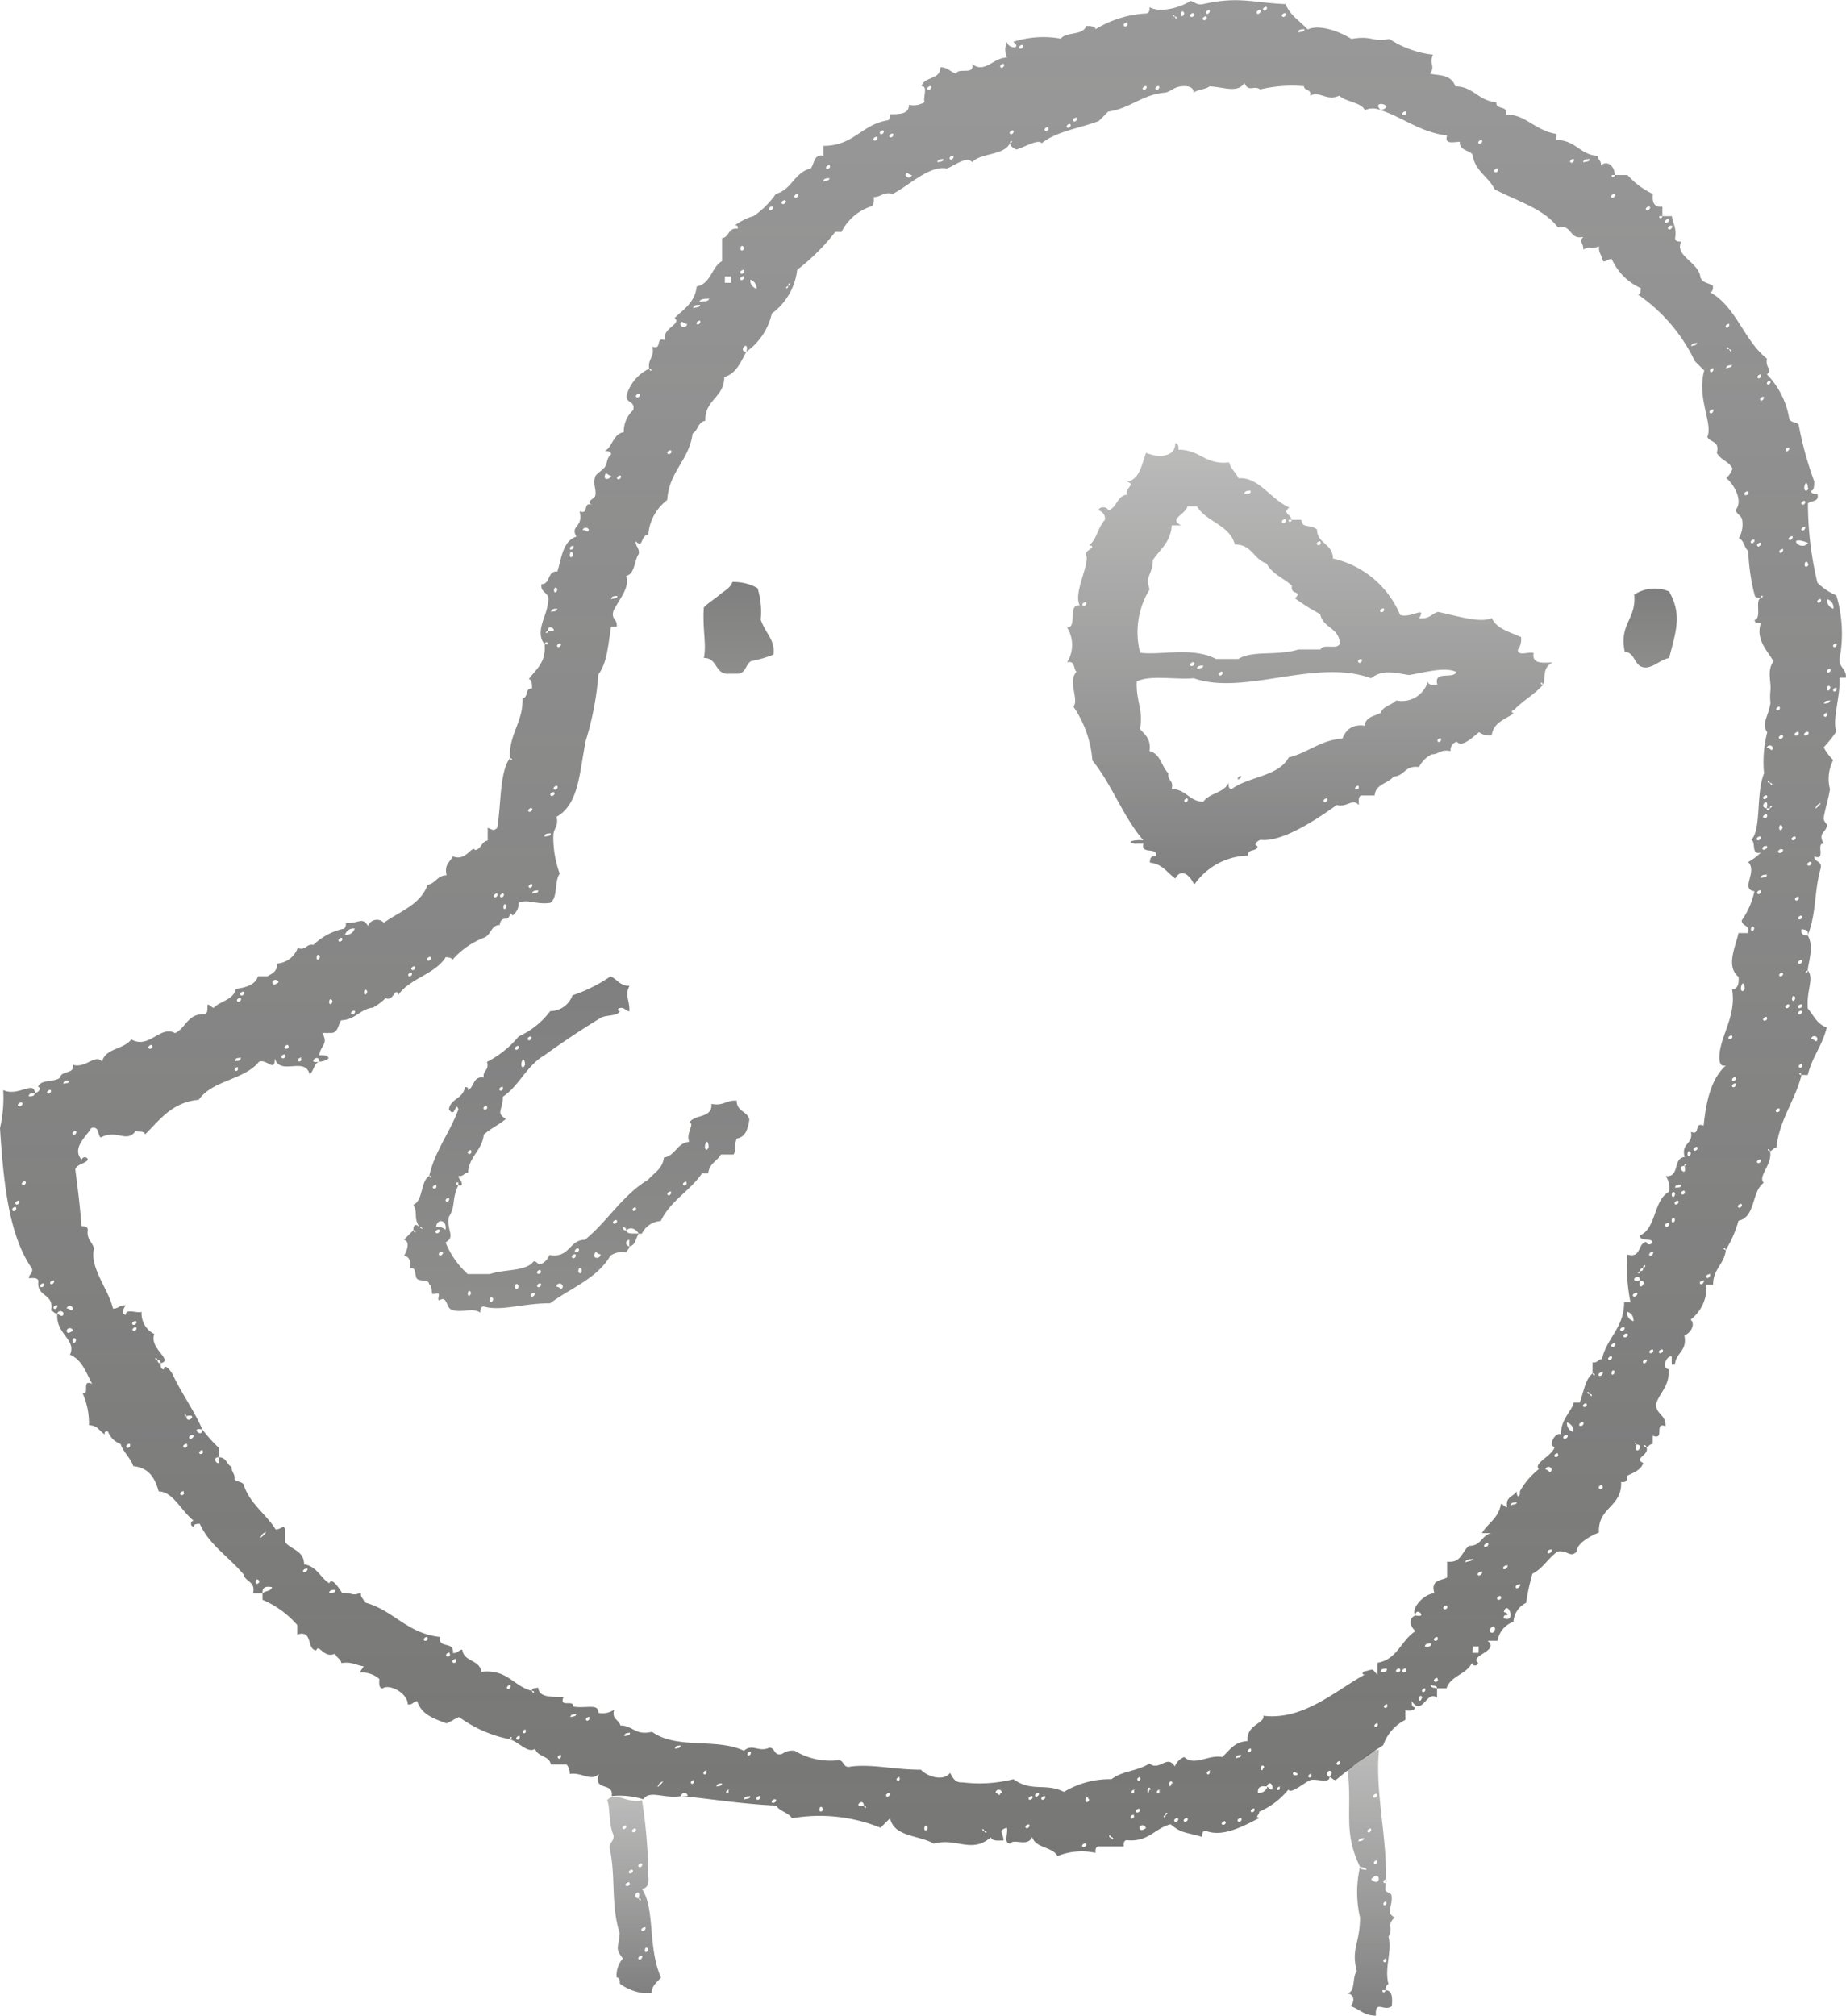 <svg xmlns="http://www.w3.org/2000/svg" xmlns:xlink="http://www.w3.org/1999/xlink" viewBox="0 0 126.57 138.19"><defs><style>.\33 ac7d890-fd7c-407d-b3e3-d7c44511da33,.\33 adcdf27-2ef1-476f-aa05-6906f8ed1a79,.\33 e792c2f-fb6a-4567-bd06-ec6d36ba61e4,.\34 ebbeb2a-3c6e-4265-b941-9e6ddda8940b,.\35 6acf20d-49a1-4014-b907-a1face8e4c40,.\36 f7b530d-6dd0-434a-9a86-a4d912ece5a8,.\39 c6baa52-f2e1-4deb-954f-55a0c3c9bfab,.ab39d575-7226-4838-b99a-05db8b25c992,.b41e8603-574a-45e7-99df-6607417712d8,.f1fed8ee-6258-4a22-8e65-87ab8c55c669,.fbb33e45-f026-451d-9e47-cade100aa190{fill-rule:evenodd;}.ab39d575-7226-4838-b99a-05db8b25c992{fill:url(#6937ceae-d04d-4c24-bee2-e8ddc236a310);}.\39 c6baa52-f2e1-4deb-954f-55a0c3c9bfab{fill:url(#ddd4c3c9-68d9-4f2e-81b3-e2d9b963f8af);}.\33 ac7d890-fd7c-407d-b3e3-d7c44511da33{fill:url(#00f90824-3b25-441a-a039-27477e308ebc);}.\36 f7b530d-6dd0-434a-9a86-a4d912ece5a8{fill:url(#1d6f1b22-6d62-4411-af6f-631ad72c4068);}.f1fed8ee-6258-4a22-8e65-87ab8c55c669{fill:url(#aea6005f-4379-4913-80d8-ec4107300292);}.\33 adcdf27-2ef1-476f-aa05-6906f8ed1a79{fill:url(#fc801868-34cb-4eb0-b1a9-0b65afea7f95);}.b41e8603-574a-45e7-99df-6607417712d8{fill:url(#3d618ecb-ec57-4e40-978c-0eb68740cb45);}.\34 ebbeb2a-3c6e-4265-b941-9e6ddda8940b{fill:url(#e3340c21-5e9d-478d-aef2-fd3494387740);}.\35 6acf20d-49a1-4014-b907-a1face8e4c40{fill:url(#fcf0f7b9-f23b-4d0c-b5b7-a3b99e1dca96);}.\33 e792c2f-fb6a-4567-bd06-ec6d36ba61e4{fill:url(#11253291-edcf-429a-b3b6-d2bfef9a9b5d);}.fbb33e45-f026-451d-9e47-cade100aa190{fill:url(#a5a094ff-454f-48de-83aa-2dfce4d030be);}</style><linearGradient id="6937ceae-d04d-4c24-bee2-e8ddc236a310" x1="95.06" y1="137.19" x2="95.06" y2="118.95" gradientUnits="userSpaceOnUse"><stop offset="0" stop-color="#fff" stop-opacity="0.3"/><stop offset="0" stop-color="#fff" stop-opacity="0.5"/><stop offset="1" stop-color="#fff" stop-opacity="0.3"/></linearGradient><linearGradient id="ddd4c3c9-68d9-4f2e-81b3-e2d9b963f8af" x1="44.48" y1="135.67" x2="44.48" y2="122.19" xlink:href="#6937ceae-d04d-4c24-bee2-e8ddc236a310"/><linearGradient id="00f90824-3b25-441a-a039-27477e308ebc" x1="63.85" y1="1.42" x2="63.85" y2="126.18" gradientUnits="userSpaceOnUse"><stop offset="0" stop-color="#fff" stop-opacity="0.9"/><stop offset="0.51" stop-color="#fff" stop-opacity="0.8"/></linearGradient><linearGradient id="1d6f1b22-6d62-4411-af6f-631ad72c4068" x1="63.29" x2="63.29" y2="127.27" gradientUnits="userSpaceOnUse"><stop offset="0" stop-opacity="0.4"/><stop offset="1" stop-color="#1d1d1b" stop-opacity="0.6"/></linearGradient><linearGradient id="aea6005f-4379-4913-80d8-ec4107300292" x1="94.06" y1="138.19" x2="94.06" y2="119.95" gradientUnits="userSpaceOnUse"><stop offset="0" stop-color="#fff" stop-opacity="0.3"/><stop offset="0" stop-opacity="0.5"/><stop offset="1" stop-color="#1d1d1b" stop-opacity="0.3"/></linearGradient><linearGradient id="fc801868-34cb-4eb0-b1a9-0b65afea7f95" x1="43.48" y1="136.67" x2="43.48" y2="123.19" xlink:href="#aea6005f-4379-4913-80d8-ec4107300292"/><linearGradient id="3d618ecb-ec57-4e40-978c-0eb68740cb45" x1="89.77" y1="60.61" x2="89.77" y2="30.43" xlink:href="#aea6005f-4379-4913-80d8-ec4107300292"/><linearGradient id="e3340c21-5e9d-478d-aef2-fd3494387740" x1="84.99" y1="53.22" x2="84.99" y2="53.46" xlink:href="#aea6005f-4379-4913-80d8-ec4107300292"/><linearGradient id="fcf0f7b9-f23b-4d0c-b5b7-a3b99e1dca96" x1="39.56" y1="66.94" x2="39.56" y2="89.95" gradientUnits="userSpaceOnUse"><stop offset="0" stop-color="#fff" stop-opacity="0.3"/><stop offset="0" stop-color="#efefef" stop-opacity="0.5"/><stop offset="0" stop-opacity="0.5"/><stop offset="1" stop-color="#1d1d1b" stop-opacity="0.5"/></linearGradient><linearGradient id="11253291-edcf-429a-b3b6-d2bfef9a9b5d" x1="50.63" y1="39.87" x2="50.63" y2="46.18" gradientUnits="userSpaceOnUse"><stop offset="0" stop-color="#fff" stop-opacity="0.3"/><stop offset="0" stop-opacity="0.5"/><stop offset="1" stop-color="#1d1d1b" stop-opacity="0.5"/></linearGradient><linearGradient id="a5a094ff-454f-48de-83aa-2dfce4d030be" x1="113.14" y1="40.34" x2="113.14" y2="45.77" xlink:href="#11253291-edcf-429a-b3b6-d2bfef9a9b5d"/></defs><title>Asset 8</title><g id="f846da1e-3797-4b24-8233-2c25d0ec80c5" data-name="Layer 2"><g id="096d0b35-7856-488d-b377-eac9b41752e9" data-name="Layer 1"><path class="ab39d575-7226-4838-b99a-05db8b25c992" d="M96,135.45h-.22c0,.25.22.12.22,0,.48,0,.47.55.43,1.09-.55.41-1.16-.49-1.09.65-.85,0-1.13-.47-1.74-.65.28-.29.29-.81-.22-.87.59-.13.31-1.14.65-1.52-.41-1.59.21-1.85.22-3.69a7.64,7.64,0,0,1,0-3.47c0,.21.27.17.43.22,0-.21-.27-.17-.43-.22-1.21-2.47-.49-3.92-.87-6.73.88-.28,1.2-1.12,2.17-1.3-.31,3.07.69,6.42.43,9.55,0,.29.38.2.43.44.1.85-.46,1.13.22,1.52-.59.48-.06.72-.43,1.3.27,1-.3,2.13,0,3.26C96.09,135.06,96,135.2,96,135.45ZM95.39,122c-.06-.06-.33.1-.22.22S95.5,122.1,95.39,122ZM95,124.38c-.06-.06-.33.11-.22.22S95.06,124.49,95,124.38Zm-.43.65c-.17,0-.43,0-.43.22C94.25,125.2,94.51,125.24,94.52,125Zm.87,1.52c-.06-.06-.33.11-.22.22S95.5,126.66,95.39,126.55Zm-.43,1.3c.73.66.66-.8,0,0Zm1.08,0c-.06-.06-.33.1-.22.22S96.15,128,96,127.85Zm0,1.52c-.06-.06-.33.1-.22.22S96.15,129.48,96,129.37Zm0,3.91c-.06-.06-.33.1-.22.22S96.15,133.39,96,133.28Z"/><path class="9c6baa52-f2e1-4deb-954f-55a0c3c9bfab" d="M42.63,122.42c.59-.65,1.43.29,2.39,0a34.64,34.64,0,0,1,.43,5.21c.06.5-.05.82-.43.87.92,1.43.38,4,1.3,6.08-.26.32-.63.53-.65,1.09A3.44,3.44,0,0,1,43.5,135c0-.25,0-.39-.22-.43a1.77,1.77,0,0,1,.43-1.3c-.57-.72-.29-.68-.22-1.74-.6-1.84-.28-3.79-.65-5.64-.18-.62.3-.56.22-1.09C42.71,124,42.85,122.87,42.63,122.42Zm1.3,1.74c-.06-.06-.33.1-.22.21S44,124.27,43.93,124.16Zm.65.21c-.06-.06-.33.11-.22.22S44.7,124.49,44.58,124.38Zm.43,2.39c-.06-.06-.33.1-.22.22S45.13,126.88,45,126.77Zm-.65.43c-.06-.06-.33.1-.22.22S44.48,127.31,44.37,127.2Zm-.22.87c-.06-.06-.33.11-.22.22S44.26,128.18,44.15,128.07Zm.65,1.09c.13.31.26,0,0,0C45,128.25,44.15,129.11,44.8,129.15Zm.43,2c-.06-.06-.33.1-.22.22S45.35,131.22,45.24,131.11Zm.22,1.52c0-.12-.18-.25-.22,0S45.41,132.87,45.45,132.63Zm-.43.43c-.06-.06-.33.1-.22.22S45.13,133.17,45,133.06Z"/><path class="3ac7d890-fd7c-407d-b3e3-d7c44511da33" d="M124.43,71.25a57.66,57.66,0,0,0-4.56,11.07c-1.29,1.17-1.89,3-2.6,4.78-.21.45-.46.88-.65,1.3a14.48,14.48,0,0,1-.87,1.74,4,4,0,0,0-.65,2A3.1,3.1,0,0,0,114,93.18c.18,1.48-.61,2-.87,3-.17.82.26,1,.22,1.74-1,1-1.27,2.78-2.6,3.47.08,1.67-1.47,1.71-1.52,3.26-.54,0-.68.33-.87.65-2,.08-2.48,1.57-3.69,2.39a15.15,15.15,0,0,0-.44,2c-.66.42-1,1.19-1.52,1.74a2.84,2.84,0,0,0-1.3,1.74,12.42,12.42,0,0,0-3,2.39,1.85,1.85,0,0,1-1.3.22,16.13,16.13,0,0,1-5,5.21,12.12,12.12,0,0,0-3.47.87c-1,.88-2,1.76-3,2.61-.31,0-.61,0-.65.21-.66.14-1.87-.28-2.17.22a4.46,4.46,0,0,0-2-.65,5.07,5.07,0,0,0-2.17,1.08c-2,.27-3.7.69-5.21.87a12.65,12.65,0,0,1-1.74-1.09c-1.31.42-3.23-.49-4.34.43-1.94-.3-4.28-.2-5.21-1.52-2.05.28-3.88-.67-6.51-.43-.84.12-.89-.55-1.52-.65-3.38-.17-6.93-1.06-10.2-.65-1,0-1.23-.79-1.74-1.3-1.68.31-1.68-1.06-3.26-.87-1.41-1.77-4.57-1.8-6.29-3.26-.71-.12-1,.15-1.52.22a55.6,55.6,0,0,0-5.21-3.69c-.15-.43-1.21.05-1.3-.43-.39-.19-.55-.61-1.3-.43A11.61,11.61,0,0,0,19.58,109c-1.41-2-3.4-3.41-4.78-5.43A17.59,17.59,0,0,1,12.2,101c-.84-.82-2-1.35-2.39-2.61a9.53,9.53,0,0,1-2-1.52c-.25-1.17.07-.91.21-2-.8-2.1-2.29-3.5-2.82-5.86-1.49-1.62-2-4.18-3-6.29A59.75,59.75,0,0,1,2,76.25c.86-.22,2-.21,2.39-.87a2.63,2.63,0,0,0,2-1.09,5.76,5.76,0,0,0,3.26-1.52c1.68.31,1.89-.85,3.47-.65.75-1,2.23-1.24,3-2.17,1.23-.44,1.94-1.39,3.26-1.74a27.53,27.53,0,0,1,5.86-3.69h2c.73-.14,1-.77,1.73-.87.64-.59,1.46-1,1.74-2,.73-.42,1.71-.61,1.74-1.74,2-.22,2.59-1.9,3.69-3V55c.76-3.43,1.54-6.85,3-9.55-.4-2,.29-2.67.22-4.78a27.71,27.71,0,0,1,1.52-2.82c.64-.81.65-2.24,1.52-2.82a4,4,0,0,0,.22-1.74,2.8,2.8,0,0,0,1.09-2.39c.95-.28.85-1.62,1.52-2.17A4.07,4.07,0,0,0,45,27a3,3,0,0,0,1.52-2.17A10.12,10.12,0,0,0,48,22.62c1.12-1.34,2.12-2.8,3.26-4.13V17a8.62,8.62,0,0,0,2-1.3c.74-.28.82-1.2,1.74-1.3.77-1.25,2.27-1.79,3-3,1.35-.17,2.06-1,3-1.52,1.37-.15,1.87-1.17,3.26-1.3a3.71,3.71,0,0,0,1.08-2.17,10.19,10.19,0,0,0,4.13-.87c.84-.24,1.17-1,1.74-1.52h2.39C77.78,2.65,82.31.9,87.74,1.56c1,.33,1.43,1.18,2.17,1.74A4.4,4.4,0,0,1,93,4a8.51,8.51,0,0,1,4.34.87c.75,0,.32,1.13.87,1.3a10.65,10.65,0,0,1,3,1.52A7.09,7.09,0,0,1,104,9.38c.66-.16.79.22,1.3.22,1.57,1.39,4.09,1.84,5.43,3.47.62.17,1.15.44,1.74.65.67,1.29,1.94,2,2.17,3.69.6,1.28,1.86,1.9,2.17,3.47a12.09,12.09,0,0,1,2.17,2,4.35,4.35,0,0,0,1.74,2.39v1.09c1.19,1,1.25,3.09,2.39,4.12a10.46,10.46,0,0,0,.65,2.61,22.45,22.45,0,0,0,.22,7.16c.25,1,1.24,1.22,1.74,2,0,3.23.21,6.72-.87,8.9a4.05,4.05,0,0,0,.22,1.74c-.37,2-.33,4.45-1.09,6.08.33,3.61-.8,6.28-.43,10.42C123.45,70.35,124.49,70.26,124.43,71.25Z"/><path class="6f7b530d-6dd0-434a-9a86-a4d912ece5a8" d="M110.72,12h-.22c0,.25.22.12.22,0h.87a5.39,5.39,0,0,0,1.74,1.3c-.06.57.08.93.65.87v.65h-.22c0,.25.22.12.22,0h.65c.07.51.34.81.22,1.52,0,.17.18.25.43.22-.5.95,1.14,1.4,1.3,2.39.06.45.58.43.87.65,0,.17,0,.43-.21.43,1.81,1,2.33,3.32,3.91,4.56-.13.69.41.67,0,1.08a5.64,5.64,0,0,1,1.52,3c.06.31.47.25.65.43A23.94,23.94,0,0,0,124.39,33c0,.26,0,.62-.21.65,0,.17.18.25.43.22.15.58-.45.42-.65.65a23.36,23.36,0,0,0,.65,5.43,4.12,4.12,0,0,0,1.3.87,9.24,9.24,0,0,1,.22,4.34c-.06.63.49.67.43,1.3h-.43c.07,1.24-.53,2.93-.22,3.69a9,9,0,0,1-.87,1.09,3.75,3.75,0,0,0,.65.87,2.83,2.83,0,0,0-.22,2c-.13.8-.36,1.41-.43,2,0,.21.22.39.22.43,0,.55-.67.52-.22,1.3-.57-.07.2,1.22-.65.87,0,.43.59.28.43.87-.46,1.68-.25,2.88-.87,4.56.08-.37-.17-.41-.43-.43-.08.37.17.41.43.43.46.77,0,1.95,0,2.39-.31.13,0,.26,0,0,.45.56-.1,1.34,0,2.61.4.47.64,1.09,1.3,1.3-.29,1.23-1,2-1.3,3.26h-.43c-.13-.31-.26,0,0,0-.45,1.79-1.5,3-1.73,5-.22,0-.26.18-.43.22-.13-.32-.26,0,0,0,.19.92-.87,1.72-.43,2.17-.85.6-.54,2.35-1.73,2.6a7.92,7.92,0,0,1-.87,2c-.13-.31-.26,0,0,0-.1,1-.88,1.29-.87,2.39H117a2.78,2.78,0,0,1-1.08,2.39c.35.33,0,.92-.43,1.09.21,1.08-.58,1.16-.65,2h-.22V93c-.35-.09-.73.81-.21.87.08,1.16-.6,1.57-.87,2.39,0,.72.71.74.65,1.52-.82-.32,0,1-.87.65V99c-.22,0-.26.17-.43.22-.13-.32-.26,0,0,0,.23.55-.94.76-.22,1.08-.16.49-.65.65-1.09.87,0,.27-.06.51-.43.43.08,1.74-1.61,1.72-1.52,3.47-.75.29-1.56.84-1.52,1.3-.45.47-.62-.11-1.3,0-.66.43-1,1.16-1.74,1.52a14.37,14.37,0,0,0-.43,2,1.53,1.53,0,0,0-.87,1.3,1.64,1.64,0,0,0-1.09,1.3H102c.84.72-1.29,1-.65,1.52a.22.22,0,0,1-.43,0c-.37.79-1.45.87-1.74,1.74h-.65c0-.21-.27-.17-.43-.22,0,.21.26.17.43.22v.65c-.71-.59-1,1.33-1.74.22,0,.17,0,.43.22.43,0,.25-.34.24-.65.21v.65a3.06,3.06,0,0,0-1.52,1.74,30.28,30.28,0,0,0-3.25,2.39c-.22,0-.26-.18-.43-.21.13-.19.26-.39,0-.43a.22.22,0,0,0,0,.43c0,.48-.92.09-1.3.21s-1.34,1-1.52.65a5.3,5.3,0,0,1-2,1.52c0,.24-.32.34,0,.43-1.17.61-2.56,1.34-3.69.87-.17,0-.25.18-.22.43-1.14-.35-1.4-.22-2.17-.87-1.1.28-1.51,1.24-3,1.09-.17,0-.25.18-.21.43H75.33c-.17,0-.25.18-.22.44a4.45,4.45,0,0,0-2.6.22c-.36-.65-1.5-.53-1.74-1.3-.34.71-1.21.07-1.52.44-.47,0-.1-.77-.22-1.08-.63.19-.25.32-.22.87-.33,0-.8.07-.87-.22-1.34,1.16-2.36,0-3.91.44-1-.59-2.73-.45-3-1.74-.22.21-.44.43-.65.65a11.11,11.11,0,0,0-6.08-.65c-.24-.41-.84-.46-1.08-.87-2.37-.1-4.82-.51-6.51-.65h.44a.22.22,0,0,0-.44,0c-1.19.2-2.16-.45-2.6.22a5.4,5.4,0,0,0-2.17-.22c.17-1-1.31-.29-.87-1.52-.58.55-1.14-.13-2,0a1,1,0,0,0-.22-.65H37.77c-.1-.62-.93-.51-1.08-1.08-.47.36-1.13-.47-1.74-.65.32-.13,0-.26,0,0a8.73,8.73,0,0,1-3.47-1.52c-.32.11-.55.32-.87.43-.85-.32-1.72-.6-2-1.52-.28,0-.3.28-.65.22,0-.78-1.29-1.44-1.73-1.09-.25,0-.24-.34-.22-.65a1.79,1.79,0,0,0-1.3-.44c0-.21.18-.26.22-.43-.51-.07-.81-.34-1.52-.22-.05-.31-.36-.37-.43-.65-.77.38-1.12-.73-1.3-.22-.7-.09-.18-1.42-1.3-1.09v-.65A6.5,6.5,0,0,0,18,109.68v-.44c.18-.19.6-.13.65-.43-.44-.07-.68,0-.65.43h-.65c.19-.84-.53-.77-.65-1.3-1-1.21-2.34-2-3-3.47-.17,0-.43,0-.43.21a.22.22,0,0,1,0-.43c-.85-.67-1.42-2-2.39-2-.25-.91-.68-1.64-1.74-1.73-.2-.59-.67-.93-.87-1.52a1.44,1.44,0,0,1-.87-.87c-.13,0-.26,0-.22.22-.57-.45-.46-.57-1.08-.65a5.05,5.05,0,0,0-.43-2.17c.52.09-.12-1,.65-.65-.41-.74-.67-1.64-1.52-2,.47-1.06-1-1.41-.87-2.82.19.13.39.27.43,0a.22.22,0,0,0-.43,0c-.22,0-.26-.17-.43-.21.24-1.19-1-.9-.87-2,0-.25-.34-.24-.65-.22,0-.28.28-.3.22-.65C.6,84.7.24,81.07,0,77.34a9.22,9.22,0,0,0,.22-2.61c1,.49,2.14-.7,2.17.22-.25,0-.39,0-.43.21.25,0,.39,0,.43-.21.23-.05.52-.36.22-.43.18-.55,1.14-.3,1.52-.65.08-.5,1-.21.87-.87.86.27,1.53-.77,2-.22.23-.93,1.49-.82,2-1.52,1.22.7,2-1,3-.43.75-.34.84-1.33,2-1.3.25,0,.23-.34.22-.65.22,0,.26.18.43.22.46-.49,1.35-.53,1.52-1.3.69-.1,1.33-.27,1.52-.87h.65c.32-.19.69-.33.65-.87A1.62,1.62,0,0,0,20.41,65c.61.18.56-.31,1.08-.22a4.32,4.32,0,0,1,2-1.09c.17,0,.25-.18.22-.43.86.1,1.13-.45,1.52.22a.66.66,0,0,1,1.09-.22c1.1-.78,2.52-1.24,3-2.6.57-.09.65-.65,1.3-.65-.17-.75.24-.91.43-1.3.9.38,1.33-.81,1.52-.43.44-.06.43-.59.87-.65v-.87c.31.09.37.26.65,0,.29-1.66.15-3.78.87-4.78.13.31.26,0,0,0-.06-1.72.91-2.42.87-4.12.41,0,.15-.72.65-.65,0-.26,0-.62-.22-.65.48-.68,1.2-1.12,1.08-2.39h.22c0-.25-.22-.12-.22,0-.7-.86.19-2,.22-2.82.23-.81-.54-.62-.43-1.3.63,0,.38-.93,1.09-.87.29-.94.37-2.09,1.3-2.39-.45-.79.5-.58.22-1.74.7.27.17-.7.87-.43-.51-.25.17-.41.21-.65.08-.46-.19-.79,0-1.3,0-.13.56-.49.65-.65.22-.36.1-.57.43-.87,0-.17-.18-.25-.43-.22.55-.32.56-1.18,1.3-1.3a2,2,0,0,1,.65-1.52c.16-.67-.6-.42-.43-1.09a2.9,2.9,0,0,1,1.52-1.74c.13.32.26,0,0,0-.11-.69.39-.77.22-1.52.7.27.17-.7.87-.43-.24-.83,1.18-1.11.65-1.52.62-.61,1.4-1.06,1.52-2.17,1-.2,1-1.32,1.74-1.74V16.33c.51-.07.4-.75,1.08-.65,0-.13,0-.26-.21-.22a4,4,0,0,1,1.3-.65,6,6,0,0,0,1.52-1.52c1.09-.28,1.27-1.48,2.39-1.74.26-.32.19-1,.87-.87V10c2.06,0,2.61-1.44,4.34-1.74.17,0,.25-.18.22-.43.65,0,1.32,0,1.3-.65A1.41,1.41,0,0,0,63.39,7c-.12-.32.26-1.12-.21-1.09.19-.68,1.31-.43,1.3-1.3.54,0,.67.34,1.08.43.15-.43,1.29.14,1.09-.65.89.68,1.46-.46,2.39-.44a1.34,1.34,0,0,1,0-1.08c.07.49,1.07.49.43,0a6.69,6.69,0,0,1,3.26-.22c.38-.49,1.54-.2,1.74-.87.25,0,.62,0,.65.22A7.38,7.38,0,0,1,78.59.92c.17,0,.25-.18.22-.43.76.43,2.19,0,2.82-.43.29.07.41.31.87.22,2.44-.55,3.4-.09,5.64,0,.31.77,1,1.17,1.52,1.74.85-.4,2.32.21,3,.65,1.45-.26,1.4.24,2.6,0a6.91,6.91,0,0,0,3,1.08c-.31.65.18.74-.21,1.3.51.14,1.45,0,1.73.87,1.25,0,1.57,1,2.82,1.09-.06.57.85.17.65.87,1.27-.12,2,1.09,3.47,1.3V9.6c1.31,0,1.59,1,2.82,1.09,0,.28.28.3.22.65C110.22,10.95,110.7,11.4,110.72,12ZM86.84.48c-.06-.06-.33.1-.22.22S86.95.59,86.84.48ZM81.19.92c0-.12-.18-.25-.22,0S81.15,1.16,81.19.92ZM82.93.7c-.06-.06-.33.11-.22.22S83,.81,82.93.7ZM86.4.7c-.06-.06-.33.11-.22.22S86.51.81,86.4.7Zm-5.86.43c.13.32.26,0,0,0C80.41.82,80.28,1.16,80.54,1.13Zm1.3-.22c-.06-.06-.33.1-.21.22S82,1,81.84.92Zm6.3,0c-.06-.06-.33.1-.22.22S88.25,1,88.14.92Zm-5.43.22c-.06-.06-.33.1-.22.22S82.83,1.25,82.71,1.13Zm-5.43.43c-.06-.06-.33.1-.21.22S77.4,1.68,77.28,1.57ZM89.44,2c-.17,0-.43,0-.43.22C89.18,2.17,89.44,2.21,89.44,2ZM70.12,3.09c-.06-.06-.33.1-.22.22S70.23,3.2,70.12,3.09Zm-1.3,1.3c-.06-.06-.33.1-.22.22S68.93,4.5,68.82,4.39Zm.43,5.43c.31-.13,0-.26,0,0-.44.86-2,.65-2.6,1.3-.36-.48-1.28.3-1.74.43-1.17-.23-2.59,1.17-3.69,1.74-.67-.16-.79.22-1.3.22,0,.31,0,.62-.22.65a3.45,3.45,0,0,0-2,1.74h-.43a14.33,14.33,0,0,1-2.61,2.6,4.35,4.35,0,0,1-1.74,3,4.37,4.37,0,0,1-1.74,2.61c.21-.9-.65,0,0,0-.39.69-.68,1.5-1.52,1.74,0,1.42-1.35,1.54-1.3,3-.51.07-.49.67-.87.87-.24,1.86-1.62,2.58-1.74,4.56a3.3,3.3,0,0,0-1.3,2.39c-.56,0-.31,1-.87.43,0,.39.27.46.22.87-.33.47-.24,1.35-.87,1.52.29.79-.5,1.62-.87,2.39-.18.61.31.56.22,1.09H41.9c-.2,1.17-.26,2.48-.87,3.26a20.71,20.71,0,0,1-.87,4.56c-.45,2.3-.48,4.34-2,5.21.16.66-.22.79-.22,1.3a7.21,7.21,0,0,0,.44,2.6c-.38.49-.11,1.63-.65,2-1,.14-1.53-.29-2.17,0a1,1,0,0,1-.43.87c-.19-.41-.13.24-.44.22s-.39.19-.43.43c-.61,0-.59.71-1.08.87A5.51,5.51,0,0,0,31,65.83c0-.21-.27-.17-.43-.22-.75,1.2-2.46,1.45-3.26,2.6-.19-.64-.33.5-.87.22a3.75,3.75,0,0,1-.87.65c-.9.11-1.19.83-2.17.87-.22.29-.2.81-.65.87h-.65c.42.78-.08.8-.22,1.52.31,0,.62,0,.65.22a1,1,0,0,1-.65.22c0-.65-.9.21,0,0-.37.14-.36.66-.65.87-.33-1.24-2,.13-2.39-1.08,0,1-.53,0-1.08.22-1,1.25-3.22,1.27-4.13,2.61-1.85.17-2.67,1.38-3.69,2.38,0-.25-.4-.18-.65-.22-.63.83-1.29-.17-2.39.43-.23-.2-.07-.8-.65-.65-.27.53-1.38,1.36-.65,2.17a.22.22,0,0,1,.43,0c-.21.29-.73.28-.87.65.19,1.5.3,2.27.43,3.91.25,0,.38,0,.43.22-.1.68.31.85.43,1.3-.34,1.29,1,2.81,1.3,4.13.39,0,.46-.27.87-.22-.15.18-.34.59,0,.65,0-.47.77-.09,1.09-.21a1.57,1.57,0,0,0,.87,1.52c-.38,1,1.37,1.8.43,2,0-.18-.08-.21-.21-.22-.13-.32-.26,0,0,0,0,.18.08.21.21.22,0,.25,0,.38.22.43.06-.52.59.24.65.43.61,1.27,1.41,2.35,2,3.69-.9-.21,0,.65,0,0A10.32,10.32,0,0,0,15,99.26v.65c-.65,0,.21.9,0,0,.54,0,.53.49.87.65,0,.39.26.46.21.87.18.19.6.13.65.43.45,1.29,1.53,1.95,2.17,3,.37,0,.56-.37.65,0v.87c.42.52,1.3.58,1.3,1.52.88.13,1.11.92,1.73,1.3.15-.48.72.41.87.65.81,0,.62.24,1.3,0-.06.35.21.38.22.65,2,.52,2.92,2.14,5.21,2.38-.18.83,1,.26.87,1.09.35.06.37-.21.65-.22.09.85,1.21.67,1.3,1.52,1.81-.21,2.2,1,3.47,1.3.13.31.26,0,0,0,0-.21.27-.17.43-.22.07.73,1,.61,1.74.65-.34.77.74.13.65.65.94.15,1.75-.24,1.74.43a1.39,1.39,0,0,0,1.08-.22c-.19.69.34.67.43,1.09.88,0,1,.71,2.17.43,1.68,1.23,4.4.4,6.3,1.3.58-.52,1,.13,1.74-.21.43,0,.28.59.87.43a1.23,1.23,0,0,1,.87-.22,4.75,4.75,0,0,0,3,.65c.43,0,.28.59.87.43,1.5-.18,3,.23,4.78.22.47.5,1.57.81,2,.22.19.32.32.69.87.65a9.44,9.44,0,0,0,3.47-.22c1.28.91,2.19.23,3.47.87a6.13,6.13,0,0,1,3.26-.87c.76-.59,1.79-.54,2.6-1.08.69.57,1.21-.66,1.74.21a1.09,1.09,0,0,1,.65-.65c.68.66,1.68-.19,2.6,0,.5-.44.82-1.06,1.74-1.09-.11-1.14,1.2-1.21,1.08-1.74,2.74.33,4.93-1.71,6.95-2.82-.25,0-.12-.22,0-.22.7-.18.45-.18.87.22V114c1.37-.22,1.63-1.56,2.61-2.17-.41-.38-.49-.88,0-1.08.9.21,0-.65,0,0-.35-.43.54-1.47,1.3-1.52-.28-.93.45-.85.87-1.08v-1.09c1,.13,1-.72,1.52-1.08.84,0,.85-.75,1.52-.87h-.65c.39-.69,1.14-1,1.3-2,.17,0,.22.22.43.22-.15-.73.45-.71.65-1.09,0,.54.27.37.22,0a5.13,5.13,0,0,1,1.3-1.52c-.4-.41.95-.92,1.08-1.52-.46-.07,0-1,.43-.87,0-1.07.86-1.73.87-2.17h.43c.34-1,.37-1.55.87-2,.13.31.27,0,0,0V93.4c.35.06.37-.21.65-.22.33-1.48,1.51-2.11,1.52-3.91h.43a12.6,12.6,0,0,1-.22-3.26c1,.27.69-.76,1.3-.87a.22.22,0,0,0,.43,0c-.13-.3-.84,0-.87-.43,1.16-.51.92-2.41,2-3a1.4,1.4,0,0,0-.22-1.08c1,.1.47-1.27,1.3-1.3-.27-1,.6-.85.43-1.73.7.27.16-.7.87-.43.17-1.71.53-3.23,1.52-4.12-.37.08-.41-.17-.44-.43-.07-1.46,1.2-2.89.87-4.78.38-.05.49-.37.44-.87-.9-.72-.18-2.12,0-3h.65c.16-.59-.43-.44-.43-.87a5.34,5.34,0,0,0,.87-2c-1-.12.24-1.35-.43-2a3.74,3.74,0,0,0,.87-.65c-.7.19-.31-.71-.65-.87.7-.73.3-3.14.87-4.56a8.23,8.23,0,0,1,.22-2.82c-.42-.6.06-1,.22-2a4.25,4.25,0,0,1,0-.87c.06-.64-.26-1.33.21-2-.5-.81-1.22-1.52-.87-2.6-.25,0-.39,0-.43-.22.52-.14,0-1.34.43-1.52.31-.13,0-.26,0,0-.25,0-.39,0-.43-.22a13.64,13.64,0,0,1-.43-3c-.29-.21-.28-.73-.65-.87a1.87,1.87,0,0,0,.22-1.3c-.08-.29-.38-.34-.43-.65.55-.64-.19-1.83-.65-2.17a1.56,1.56,0,0,0,.43-.65c-.23-.5-.84-.6-1.08-1.09.23-.81-.46-.7-.65-1.08.41-.91-.74-2.66-.21-4.56-.22-.21-.44-.43-.65-.65a11.59,11.59,0,0,0-3.9-4.56c.21,0,.17-.27.21-.43a3.93,3.93,0,0,1-2-2c-.37,0-.56.37-.65,0s-.27-.46-.22-.87c-.68.25-.57-.06-1.08.22,0-.59-.36-.44,0-.87-1,.22-.72-.87-1.74-.65-1-1.31-2.83-1.81-4.34-2.61-.42-.88-1.36-1.25-1.52-2.39-.25-.32-.9-.26-.87-.87-.39,0-1.09.22-.87-.43-1.86-.23-3-1.23-4.56-1.74,1.15-.3-.71-.78,0,0a1.34,1.34,0,0,0-1.08,0C93.32,7,92.29,7,91.83,6.56c-.89.4-1.32-.35-2,0,.12-.48-.41-.31-.43-.65a9.38,9.38,0,0,0-3,.22c-.43-.32-.76.23-1.08-.43-.48.7-1.37.27-2.39.22-.29.22-.8.21-1.09.43,0-.38-.37-.49-.87-.43s-.67.34-1.08.43c-1.6.13-2.39,1.09-3.91,1.3q-.32.33-.65.65C74,8.8,72.44,9,71.42,9.82c-.21-.33-1.26.31-1.73.43C69.49,10.16,69.3,10.06,69.25,9.82ZM63.83,5.91c-.06-.06-.33.11-.22.22S63.94,6,63.83,5.91Zm14.76,0c-.06-.06-.33.11-.22.22S78.7,6,78.59,5.91Zm.87,0c-.06-.06-.33.11-.22.22S79.57,6,79.46,5.91ZM96.39,7.65c-.06-.06-.33.1-.22.22S96.5,7.76,96.39,7.65Zm-22.58.43c-.06-.06-.33.1-.22.22S73.92,8.19,73.81,8.08Zm-.43.43c-.06-.06-.33.1-.22.22S73.49,8.63,73.38,8.52Zm-1.52.22c-.06-.06-.33.1-.22.22S72,8.84,71.86,8.73Zm-11.29.22c-.06-.06-.33.1-.22.22S60.68,9.06,60.57,8.95Zm8.9,0c-.06-.06-.33.1-.22.22S69.58,9.06,69.47,8.95Zm-8.25.22c-.06-.06-.33.1-.22.22S61.33,9.28,61.22,9.17Zm-1.09.22c-.06-.06-.33.1-.22.22S60.25,9.5,60.13,9.38Zm41.47.22c-.06-.06-.33.11-.22.22S101.71,9.71,101.6,9.6ZM65.35,10.69c-.06-.06-.33.11-.22.22S65.46,10.8,65.35,10.69Zm-.65.22c-.17,0-.43,0-.43.22C64.43,11.07,64.69,11.11,64.7,10.9Zm43.2,0c-.06-.06-.33.1-.22.22S108,11,107.9,10.9Zm1.08,0c-.17,0-.43,0-.43.22C108.72,11.07,109,11.11,109,10.9Zm-52.1.43c-.06-.06-.33.11-.22.22S57,11.45,56.88,11.34Zm45.81.22c-.06-.06-.33.1-.21.22S102.8,11.67,102.68,11.55ZM62.52,12c-.24,0-.34-.32-.43,0A.22.22,0,0,0,62.52,12Zm-5.64.22c-.17,0-.43,0-.43.22C56.61,12.37,56.87,12.42,56.88,12.21Zm-2.17,1.09c-.06-.06-.33.11-.22.22S54.82,13.4,54.71,13.29Zm56,0c-.06-.06-.33.11-.22.22S110.83,13.4,110.72,13.29Zm-56.88.43c-.06-.06-.33.1-.22.22S54,13.84,53.84,13.73Zm-.87.43c-.06-.06-.33.1-.22.22S53.08,14.27,53,14.16Zm60.13,0c-.06-.06-.33.1-.22.22S113.22,14.27,113.11,14.16Zm1.3.87c-.06-.06-.33.11-.22.22S114.52,15.14,114.41,15Zm.21.44c-.06-.06-.33.1-.21.22S114.74,15.57,114.62,15.46ZM51,17c0-.12-.18-.25-.22,0S51,17.23,51,17Zm0,1.52c-.06-.06-.33.1-.22.22S51.13,18.61,51,18.5Zm-1.3.87h.43v-.43h-.43Zm1.3-.43c-.06-.06-.33.1-.22.22S51.13,19,51,18.94Zm.87.87a.6.6,0,0,0-.43-.65A.6.6,0,0,0,51.89,19.8Zm2.17-.22c-.31.13,0,.26,0,0C54.37,19.45,54,19.32,54.06,19.59Zm-5.43.87c-.25,0-.62,0-.65.22C48.23,20.64,48.59,20.71,48.63,20.46Zm-.65.43c-.17,0-.43,0-.43.22C47.71,21.06,48,21.1,48,20.89Zm-.87,1.3c-.24,0-.34-.32-.44,0A.22.22,0,0,0,47.11,22.19ZM48,22c-.06-.06-.33.11-.22.22S48.09,22.09,48,22Zm70.56.22c-.06-.06-.33.1-.22.22S118.65,22.3,118.53,22.19Zm-2.17,1.3c-.17,0-.43,0-.43.22C116.1,23.66,116.36,23.71,116.36,23.49Zm2.17.43c.13.32.27,0,0,0C118.4,23.61,118.27,24,118.53,23.93Zm.22,1.09c-.17,0-.43,0-.43.22C118.49,25.18,118.75,25.23,118.75,25Zm-1.3.22c-.06-.06-.33.1-.21.22S117.56,25.34,117.45,25.23Zm3.26.43c-.06-.06-.33.1-.22.22S120.82,25.78,120.71,25.67Zm.65.43c-.06-.06-.33.1-.22.22S121.47,26.21,121.36,26.1ZM43.85,27c-.06-.06-.33.11-.22.22S44,27.08,43.85,27Zm77.07.22c-.06-.06-.33.1-.22.22S121,27.3,120.92,27.19Zm-3.47.87c-.06-.06-.33.1-.21.22S117.56,28.17,117.45,28.05Zm5.21,2.6c-.06-.06-.33.1-.22.22S122.77,30.77,122.66,30.66ZM46,30.88c-.06-.06-.33.1-.22.22S46.14,31,46,30.88ZM41.9,32.61c-.24,0-.34-.32-.43,0S41.84,32.89,41.9,32.61Zm.65,0c-.06-.06-.33.1-.22.22S42.66,32.73,42.55,32.61Zm81.41.87c0-.23-.1-.55-.22-.22S123.85,33.82,124,33.48Zm-4.12.22c-.06-.06-.33.11-.22.22S120,33.81,119.84,33.7Zm3.91.65c-.06-.06-.33.1-.22.22S123.86,34.46,123.74,34.35Zm-83.37,2a.22.22,0,0,0-.43,0C40.19,36.28,40.28,36.62,40.38,36.3Zm83.37-.22c-.06-.06-.33.1-.22.22S123.86,36.2,123.74,36.09Zm-.87.65c-.06-.06-.33.1-.22.22S123,36.85,122.88,36.74Zm-2.6.22c-.06-.06-.33.1-.22.22S120.38,37.07,120.27,37Zm3.69.22c-1.57-.61-.51.67,0,0Zm-3.25,0c-.06-.06-.33.1-.22.22S120.82,37.28,120.71,37.17Zm-81.41.22c-.06-.06-.33.1-.22.22S39.41,37.5,39.29,37.39Zm82.93.22c-.06-.06-.33.1-.22.22S122.34,37.72,122.23,37.61ZM39.29,38c0-.12-.17-.25-.22,0S39.25,38.29,39.29,38Zm84.67.65c0-.12-.17-.25-.22,0S123.92,38.94,124,38.69ZM38.21,40.43c0-.12-.18-.25-.22,0S38.17,40.67,38.21,40.43Zm4.13.43c-.17,0-.43,0-.43.22C42.07,41,42.33,41.07,42.33,40.86Zm82.5.22c-.06-.06-.33.11-.22.22S124.94,41.19,124.83,41.08Zm.87.65a.6.6,0,0,0-.43-.65A.6.6,0,0,0,125.7,41.73Zm-87.49,0c-.17,0-.43,0-.43.22C37.94,41.9,38.2,41.94,38.21,41.73Zm-.65,1.52c-.32.13,0,.26,0,0C38.46,43.46,37.6,42.6,37.56,43.25Zm.87.87c-.06-.06-.33.11-.22.22S38.54,44.23,38.43,44.12Zm87.49,0c-.06-.06-.33.1-.22.22S126,44.23,125.91,44.12Zm-.43,1.74c-.06-.06-.33.11-.22.22S125.59,46,125.48,45.86Zm0,1.3c0-.12-.17-.25-.22,0S125.44,47.41,125.48,47.16Zm.43,0c-.06-.06-.33.1-.22.22S126,47.27,125.91,47.16Zm-.43.87c-.17,0-.43,0-.43.22C125.22,48.2,125.48,48.24,125.48,48Zm-3.47.43c-.06-.06-.33.1-.22.22S122.12,48.57,122,48.46Zm3.26.43c-.06-.06-.33.1-.22.22S125.38,49,125.26,48.9Zm-2,1.3c-.06-.06-.33.11-.22.22S123.42,50.31,123.31,50.2Zm.65,0c-.06-.06-.33.11-.22.22S124.07,50.31,124,50.2Zm-1.73.22c-.06-.06-.33.1-.22.22S122.34,50.53,122.23,50.41Zm-.65.87a.22.22,0,0,0-.43,0C121.38,51.26,121.48,51.6,121.57,51.28Zm-.21,2.39c.13.32.26,0,0,0C121.22,53.36,121.09,53.69,121.36,53.67Zm-83.15.22c-.06-.06-.33.1-.22.22S38.32,54,38.21,53.89Zm-.22.43c-.06-.06-.33.1-.22.22S38.1,54.44,38,54.32Zm83.15.22c-.06-.06-.33.11-.22.22S121.25,54.65,121.14,54.54Zm0,.87c0,.25.22.12.22,0,.31-.13,0-.26,0,0h-.22C121.35,54.51,120.49,55.37,121.14,55.41Zm3.47-.21c-.53.73.73-.53,0,0Zm-88.14.21c-.06-.06-.33.11-.22.22S36.58,55.52,36.47,55.41Zm84.67.43c-.06-.06-.33.11-.22.22S121.25,56,121.14,55.84Zm1.08.87c0-.12-.18-.25-.22,0S122.18,57,122.23,56.71Zm-84.45.43c-.17,0-.43,0-.43.22C37.51,57.31,37.77,57.35,37.77,57.14Zm82.93.22c-.06-.06-.33.11-.22.22S120.82,57.48,120.71,57.36Zm2.39,0c-.06-.06-.33.11-.22.22S123.21,57.48,123.09,57.36Zm-2,.65c-.06-.06-.33.11-.22.22S121.25,58.12,121.14,58Zm1.08.22c-.06-.06-.33.1-.22.22S122.34,58.34,122.23,58.23Zm2,.87c-.06-.06-.33.1-.22.22S124.29,59.21,124.18,59.1Zm-3,.87c-.17,0-.43,0-.43.22C120.87,60.14,121.13,60.18,121.14,60Zm-84.67.65c-.06-.06-.33.1-.22.22S36.58,60.73,36.47,60.62Zm.43.43c-.17,0-.43,0-.43.22C36.64,61.22,36.9,61.26,36.91,61.05Zm83.8,0c-.06-.06-.33.1-.22.22S120.82,61.16,120.71,61.05Zm-86.62.22c-.06-.06-.33.11-.22.22S34.2,61.38,34.08,61.27Zm.43,0c-.06-.06-.33.11-.22.22S34.63,61.38,34.52,61.27Zm88.79.22c-.06-.06-.33.1-.22.22S123.42,61.6,123.31,61.49Zm-88.58.65c0-.12-.18-.25-.22,0S34.69,62.38,34.73,62.14Zm88.79.65c-.06-.06-.33.11-.22.22S123.64,62.9,123.53,62.79Zm-3.25.87c0-.12-.18-.25-.22,0S120.23,63.9,120.27,63.66Zm-96.61.43a.6.6,0,0,0,.65-.43A.6.6,0,0,0,23.66,64.09Zm-.22.22c-.06-.06-.33.11-.22.22S23.56,64.42,23.44,64.31Zm-1.52,1.3c0-.12-.18-.25-.22,0S21.88,65.86,21.93,65.61Zm7.6,0c-.06-.06-.33.1-.22.22S29.64,65.72,29.52,65.61Zm94,.22c-.06-.06-.33.11-.22.22S123.64,65.94,123.53,65.83Zm-95.09.43c-.06-.06-.33.11-.21.22S28.55,66.38,28.44,66.26Zm-.21.43c-.06-.06-.33.11-.22.22S28.33,66.81,28.22,66.7Zm94,0c-.06-.06-.33.11-.22.22S122.34,66.81,122.23,66.7ZM19.1,67.35a.22.22,0,0,0-.43,0C18.72,67.61,18.91,67.48,19.1,67.35Zm100.52.43c0-.23-.1-.55-.22-.21S119.5,68.12,119.62,67.78ZM25.18,68c0-.12-.18-.25-.22,0S25.14,68.24,25.18,68Zm-8.47,0c-.06-.06-.33.1-.22.22S16.83,68.11,16.72,68Zm106.38.43c0-.12-.18-.25-.22,0S123.05,68.68,123.09,68.43Zm-106.6,0c-.06-.06-.33.1-.22.22S16.61,68.55,16.5,68.43Zm6.3.22c0-.12-.18-.25-.22,0S22.75,68.9,22.8,68.65Zm99.86.22c-.06-.06-.33.11-.22.22S122.77,69,122.66,68.87Zm.87,0c-.06-.06-.33.11-.22.22S123.64,69,123.53,68.87Zm-99.21.43c-.06-.06-.33.11-.22.22S24.43,69.41,24.31,69.3Zm99.21,0c-.06-.06-.33.11-.22.22S123.64,69.41,123.53,69.3Zm-2.39.43c-.06-.06-.33.11-.22.22S121.25,69.85,121.14,69.74ZM118.75,71c-.06-.06-.33.1-.22.21S118.86,71.15,118.75,71Zm5.86.21a.22.22,0,0,0-.43,0C124.42,71.23,124.52,71.57,124.61,71.26Zm-114.19.44c-.06-.06-.33.1-.22.22S10.53,71.8,10.42,71.69Zm9.34,0c-.06-.06-.33.1-.22.22S19.87,71.8,19.76,71.69Zm-.22.65c-.06-.06-.33.1-.22.22S19.65,72.45,19.54,72.34Zm-3,.22c-.17,0-.43,0-.44.22C16.23,72.73,16.49,72.77,16.5,72.56Zm4.13,0c-.06-.06-.33.11-.22.22S20.73,72.67,20.62,72.56Zm102.9.43c-.06-.06-.33.11-.22.22S123.64,73.11,123.53,73Zm-107.24.22c-.06-.06-.33.11-.22.22S16.39,73.32,16.28,73.21ZM119,73.86c-.06-.06-.33.11-.22.22S119.08,74,119,73.86ZM4.77,74.08c-.17,0-.43,0-.43.22C4.51,74.25,4.77,74.29,4.77,74.08ZM119,74.29c-.06-.06-.33.11-.22.22S119.08,74.41,119,74.29ZM3.47,74.73c-.06-.06-.33.11-.22.22S3.58,74.84,3.47,74.73Zm-2,.87c-.06-.06-.33.1-.22.22S1.63,75.71,1.52,75.6ZM122,76c-.06-.06-.33.11-.22.22S122.12,76.15,122,76ZM5.21,77.55c-.06-.06-.33.11-.22.22S5.32,77.66,5.21,77.55Zm111.15,1.09c-.06-.06-.33.11-.22.22S116.48,78.75,116.36,78.64Zm-.43.43c0-.12-.18-.25-.22,0S115.89,79.32,115.93,79.07Zm4.78.43c-.06-.06-.33.11-.22.21S120.82,79.62,120.71,79.51Zm-5.21.43c-.65,0,.21.9,0,0C115.81,79.81,115.47,79.68,115.49,79.94ZM1.74,81c-.06-.06-.33.11-.22.21S1.85,81.14,1.74,81Zm113.54.21c-.17,0-.43,0-.43.22C115,81.41,115.27,81.45,115.28,81.24Zm-.43.65c0-.12-.18-.25-.22,0S114.8,82.14,114.84,81.9Zm.65-.22c-.06-.06-.33.11-.22.22S115.61,81.79,115.49,81.67ZM1.3,82.33c-.06-.06-.33.1-.22.22S1.41,82.44,1.3,82.33Zm113.76,0c-.06-.06-.33.1-.22.22S115.17,82.44,115.06,82.33Zm4.34.22c-.06-.06-.33.11-.22.22S119.52,82.66,119.4,82.54ZM1.08,82.76C1,82.7.75,82.87.87,83S1.2,82.87,1.08,82.76Zm113.76.87c0-.12-.18-.24-.22,0S114.8,83.88,114.84,83.63Zm-.43.22c-.06-.06-.33.1-.22.22S114.52,84,114.41,83.85Zm-1.09,2c-.06-.06-.33.1-.22.22S113.44,85.91,113.32,85.8Zm-.65,1.09c-.18,0-.21.09-.22.21-.31.13,0,.27,0,0,.18,0,.2-.08.22-.21C113,86.75,112.65,86.63,112.67,86.89Zm4.56.43c-.06-.06-.33.1-.22.22S117.34,87.44,117.23,87.32Zm-4.78.43c-.21.9.65,0,0,0C112.41,87.11,111.55,88,112.46,87.76Zm-108.77,0c-.06-.06-.33.1-.22.22S3.8,87.87,3.69,87.76Zm113.11,0c-.06-.06-.33.1-.22.22S116.91,87.87,116.8,87.76ZM3,88c-.06-.06-.33.11-.22.22S3.15,88.08,3,88Zm109.2.65c-.06-.06-.33.11-.22.22S112.35,88.74,112.24,88.62ZM3.91,89.49c-.06-.06-.33.11-.22.22S4,89.6,3.91,89.49ZM5,89.71a.22.22,0,0,0-.43,0C4.8,89.69,4.9,90,5,89.71Zm107,.87a.6.6,0,0,0-.44-.65A.6.6,0,0,0,112,90.58Zm-102.69,0c-.06-.06-.33.11-.22.22S9.45,90.69,9.33,90.58ZM5,91.23a.22.22,0,0,0-.43,0C4.6,91.49,4.8,91.36,5,91.23ZM9.33,91c-.06-.06-.33.11-.22.22S9.45,91.12,9.33,91Zm102,0c-.06-.06-.33.11-.22.22S111.48,91.12,111.37,91Zm.21.44c-.06-.06-.33.11-.21.22S111.7,91.56,111.59,91.45ZM5.21,91.88c0-.12-.18-.25-.22,0S5.17,92.13,5.21,91.88Zm105.51.22c-.06-.06-.33.11-.22.22S110.83,92.21,110.72,92.1Zm2.61.43c-.06-.06-.33.11-.22.22S113.44,92.64,113.32,92.53Zm.65,0c-.06-.06-.33.11-.22.22S114.09,92.64,114,92.53ZM110.5,93c-.06-.06-.33.11-.21.22S110.61,93.08,110.5,93Zm2.39.22c-.06-.06-.33.1-.22.22S113,93.29,112.89,93.18Zm-2.17.87c0-.12-.17-.24-.22,0S110.68,94.3,110.72,94Zm-.87,0c-.06-.06-.33.11-.22.22S110,94.16,109.85,94ZM109,95.57c.13.32.26,0,0,0C108.85,95.25,108.72,95.59,109,95.57Zm-.22.65c-.06-.06-.33.1-.22.21S108.88,96.34,108.76,96.22Zm-96,.87c0,.65.9-.21,0,0C12.67,96.77,12.54,97.11,12.81,97.09Zm95.09,1.08a.6.6,0,0,0-.43-.65A.6.6,0,0,0,107.9,98.18Zm.65-.65c-.06-.06-.33.11-.22.22S108.66,97.64,108.55,97.52Zm-95.31.87c-.06-.06-.33.11-.22.22S13.35,98.5,13.24,98.39Zm94.22,0c-.06-.06-.33.11-.22.22S107.58,98.5,107.46,98.39Zm4.78.65c-.21.9.65,0,0,0C112.11,98.73,112,99.07,112.24,99ZM8.9,99c-.06-.06-.33.1-.22.22S9,99.16,8.9,99Zm3.91,0c-.06-.06-.33.1-.22.22S12.92,99.16,12.81,99Zm1.09.43c-.06-.06-.33.11-.22.22S14,99.59,13.89,99.48Zm92.92.22c-.06-.06-.33.1-.22.21S106.92,99.81,106.81,99.7Zm-.43,1.09a.22.22,0,0,0-.43,0C106.19,100.76,106.28,101.1,106.38,100.78Zm3.47,1.08c-.06-.06-.33.11-.22.22S110,102,109.85,101.87Zm-97.26.43c-.06-.06-.33.11-.22.22S12.7,102.41,12.59,102.3ZM104,103c-.17,0-.43,0-.43.22C103.72,103.12,104,103.16,104,103Zm-86,2.17c-.52.73.73-.53,0,0Zm84,.65c-.06-.06-.33.11-.22.22S102.15,105.89,102,105.77Zm4.34.43c-.06-.06-.33.11-.22.22S106.49,106.32,106.38,106.21Zm-5.43.65c-.17,0-.43,0-.43.22C100.68,107,100.94,107.07,101,106.86Zm2.39.44c-.06-.06-.33.11-.22.22S103.45,107.41,103.34,107.29Zm-82.28.22c-.06-.06-.33.1-.22.21S21.17,107.62,21.06,107.51Zm80.54.21c-.06-.06-.33.11-.22.22S101.71,107.84,101.6,107.73Zm-83.8.65c0-.12-.18-.24-.22,0S17.76,108.63,17.8,108.38Zm86.4.22c-.06-.06-.33.11-.22.22S104.32,108.71,104.21,108.6ZM23,109c-.17,0-.43,0-.43.21C22.75,109.2,23,109.24,23,109Zm79.89.43c-.06-.06-.33.1-.22.22S103,109.58,102.9,109.47Zm-3.69.65c-.06-.06-.33.11-.22.22S99.32,110.23,99.21,110.12Zm4.13.65c-.13,0-.26,0-.22.22.91.34.24-1.33,0-.43C103.25,110.56,103.38,110.58,103.34,110.77Zm-.87,1.08c.12-.12,0-.44-.22-.22S102.24,112.08,102.47,111.85Zm-73.16.43c-.06-.06-.33.11-.22.22S29.42,112.4,29.31,112.29Zm69.26,0c-.06-.06-.33.11-.22.22S98.68,112.4,98.56,112.29Zm-.43.43c-.17,0-.43,0-.43.22C97.86,112.89,98.12,112.93,98.13,112.72Zm2.82.65h.43v-.44H101Zm-70.12,0c-.06-.06-.33.1-.22.22S30.94,113.48,30.83,113.37Zm.43.43c-.06-.06-.33.11-.22.22S31.37,113.92,31.26,113.81Zm63.83.65c-.17,0-.43,0-.43.21C94.82,114.63,95.08,114.67,95.09,114.46Zm.87,0c-.06-.06-.33.1-.22.21S96.07,114.57,96,114.46Zm.43,0c-.06-.06-.33.1-.22.21S96.5,114.57,96.39,114.46Zm2.17.65c-.06-.06-.33.11-.22.22S98.68,115.22,98.56,115.11ZM35,115.54c-.06-.06-.33.11-.22.22S35.06,115.66,35,115.54Zm62.74.22c-.06-.06-.33.11-.22.22S97.81,115.87,97.69,115.76Zm-.22.65c0-.12-.18-.25-.22,0S97.43,116.66,97.48,116.41Zm-2.39.44c-.06-.06-.33.1-.22.21S95.2,117,95.09,116.85Zm-55.58.65c-.17.05-.43,0-.44.22C39.24,117.67,39.51,117.71,39.51,117.5Zm.87.22c-.06-.06-.33.11-.22.22S40.49,117.83,40.38,117.71Zm54.06.43c-.06-.06-.33.11-.22.22S94.55,118.26,94.43,118.15Zm-58.4.43c-.06-.06-.33.11-.22.22S36.15,118.7,36,118.58Zm7.16.22c-.17,0-.43,0-.43.22C42.94,119,43.2,119,43.2,118.8Zm-7.6.22c-.06-.06-.33.11-.22.22S35.72,119.13,35.6,119Zm11.07.65c-.17,0-.43,0-.43.22C46.41,119.84,46.67,119.88,46.67,119.67Zm39.08.22c-.06-.06-.33.1-.22.21S85.86,120,85.75,119.89Zm-34.3.21c-.06-.06-.33.11-.22.22S51.56,120.21,51.45,120.1Zm-13,.22c-.06-.06-.33.1-.22.22S38.54,120.43,38.43,120.32Zm46.67,0c-.17,0-.43,0-.43.22C84.84,120.49,85.09,120.53,85.1,120.32Zm6.73.43c-.06-.06-.33.1-.22.22S91.94,120.87,91.83,120.76Zm-5.21.43c0-.12-.18-.24-.22,0S86.58,121.43,86.62,121.19Zm-38.21.22c-.06-.06-.33.1-.22.22S48.52,121.52,48.41,121.41Zm34.52,0c-.06-.06-.33.1-.22.22S83,121.52,82.93,121.41Zm6.08.22c-.24,0-.34-.32-.43,0A.22.22,0,0,0,89,121.62Zm.87,0c-.06-.06-.33.11-.21.22S90,121.73,89.88,121.62Zm-28.22.22c-.06-.06-.33.1-.22.21S61.77,122,61.65,121.84Zm16.5,0c-.06-.06-.33.1-.22.21S78.27,122,78.15,121.84Zm-33,.43c-.52.73.73-.53,0,0Zm2.39-.22c-.06-.06-.33.11-.22.22S47.66,122.17,47.54,122.06Zm32.78.22c0-.12-.17-.25-.22,0S80.28,122.52,80.32,122.28Zm-30.83,0c-.17,0-.43,0-.43.22C49.23,122.44,49.49,122.48,49.5,122.28Zm37.34.22c-.44-.07-.68,0-.65.43a.6.6,0,0,0,.65-.43C87.52,123.2,87.2,121.72,86.84,122.49Zm-8,.21c0-.12-.17-.24-.22,0S78.77,123,78.8,122.71Zm8.9-.21c-.06-.06-.33.11-.22.21S87.82,122.6,87.71,122.49Zm-37.77.21c-.06-.06-.33.11-.22.22S50,122.82,49.93,122.71Zm18.67.22a.22.22,0,0,0-.44,0C68.41,122.9,68.5,123.24,68.6,122.93Zm9.12-.22c-.06-.06-.33.11-.21.22S77.83,122.82,77.72,122.71Zm1.74,0c-.06-.06-.33.11-.22.22S79.57,122.82,79.46,122.71ZM61,122.93c-.06-.06-.33.11-.22.22S61.12,123,61,122.93Zm10.21,0c-.06-.06-.33.11-.22.22S71.32,123,71.21,122.93Zm-19.76.22c-.17,0-.43,0-.44.22C51.19,123.31,51.44,123.35,51.45,123.14Zm.65,0c-.06-.06-.33.11-.22.22S52.21,123.25,52.1,123.14Zm18.67,0c-.06-.06-.33.11-.22.22S70.89,123.25,70.77,123.14Zm.87,0c-.06-.06-.33.11-.22.22S71.75,123.25,71.64,123.14Zm3,.22c0-.12-.18-.25-.22,0S74.64,123.61,74.68,123.36Zm-21.49,0c-.06-.06-.33.1-.22.21S53.3,123.47,53.19,123.36Zm6.08.44c.13.31.26,0,0,0C59.22,123.15,58.36,124,59.27,123.8Zm-2.82.21c0-.12-.18-.25-.22,0S56.4,124.26,56.44,124Zm21.71,0c-.06-.06-.33.11-.22.22S78.27,124.12,78.15,124ZM86,124c-.06-.06-.33.11-.22.22S86.08,124.12,86,124Zm-6.08.43c-.32.13,0,.26,0,0C80.21,124.31,79.87,124.18,79.89,124.44Zm-2.17,0c-.06-.06-.33.11-.21.22S77.83,124.56,77.72,124.44Zm3,.22c-.06-.06-.33.11-.22.22S80.87,124.77,80.76,124.66Zm.65,0c-.06-.06-.33.11-.22.22S81.52,124.77,81.41,124.66Zm3.69,0c-.06-.06-.33.11-.21.22S85.21,124.77,85.1,124.66Zm-1.08.22c-.06-.06-.33.11-.22.21S84.13,125,84,124.88Zm-20.41.44c0-.12-.18-.25-.22,0S63.57,125.56,63.61,125.32Zm6.95-.22c-.06-.06-.33.11-.22.22S70.67,125.21,70.56,125.09Zm8,.22a.22.22,0,0,0-.43,0C78.2,125.58,78.39,125.45,78.59,125.32Zm-11.07.21c.14.31.27,0,0,0C67.38,125.22,67.25,125.55,67.51,125.53Zm8.69.43c.13.32.26,0,0,0C76.07,125.65,75.94,126,76.2,126Zm-1.73.44c-.06-.06-.33.11-.22.21S74.57,126.51,74.46,126.4Z"/><path class="f1fed8ee-6258-4a22-8e65-87ab8c55c669" d="M95,136.45h-.22c0,.25.22.12.22,0,.48,0,.47.55.43,1.09-.55.41-1.16-.49-1.09.65-.85,0-1.13-.47-1.74-.65.28-.29.29-.81-.22-.87.59-.13.31-1.14.65-1.52-.41-1.59.21-1.85.22-3.69a7.64,7.64,0,0,1,0-3.47c0,.21.27.17.43.22,0-.21-.27-.17-.43-.22-1.21-2.47-.49-3.92-.87-6.73.88-.28,1.2-1.12,2.17-1.3-.31,3.07.69,6.42.43,9.55,0,.29.38.2.43.44.1.85-.46,1.13.22,1.52-.59.48-.06.72-.43,1.3.27,1-.3,2.13,0,3.26C95.09,136.06,95,136.2,95,136.45ZM94.39,123c-.06-.06-.33.1-.22.22S94.5,123.1,94.39,123ZM94,125.38c-.06-.06-.33.11-.22.22S94.06,125.49,94,125.38Zm-.43.65c-.17,0-.43,0-.43.22C93.25,126.2,93.51,126.24,93.52,126Zm.87,1.52c-.06-.06-.33.11-.22.22S94.5,127.66,94.39,127.55Zm-.43,1.3c.73.66.66-.8,0,0Zm1.08,0c-.06-.06-.33.1-.22.22S95.15,129,95,128.85Zm0,1.52c-.06-.06-.33.1-.22.22S95.15,130.48,95,130.37Zm0,3.91c-.06-.06-.33.1-.22.22S95.15,134.39,95,134.28Z"/><path class="3adcdf27-2ef1-476f-aa05-6906f8ed1a79" d="M41.63,123.42c.59-.65,1.43.29,2.39,0a34.64,34.64,0,0,1,.43,5.21c.06.5-.05.82-.43.87.92,1.43.38,4,1.3,6.08-.26.32-.63.53-.65,1.09A3.44,3.44,0,0,1,42.5,136c0-.25,0-.39-.22-.43a1.77,1.77,0,0,1,.43-1.3c-.57-.72-.29-.68-.22-1.74-.6-1.84-.28-3.79-.65-5.64-.18-.62.3-.56.22-1.09C41.71,125,41.85,123.87,41.63,123.42Zm1.3,1.74c-.06-.06-.33.1-.22.21S43,125.27,42.93,125.16Zm.65.21c-.06-.06-.33.11-.22.22S43.7,125.49,43.58,125.38Zm.43,2.39c-.06-.06-.33.1-.22.22S44.13,127.88,44,127.77Zm-.65.43c-.06-.06-.33.1-.22.22S43.48,128.31,43.37,128.2Zm-.22.87c-.06-.06-.33.11-.22.22S43.26,129.18,43.15,129.07Zm.65,1.09c.13.31.26,0,0,0C44,129.25,43.15,130.11,43.8,130.15Zm.43,2c-.06-.06-.33.1-.22.22S44.35,132.22,44.24,132.11Zm.22,1.52c0-.12-.18-.25-.22,0S44.41,133.87,44.45,133.63Zm-.43.43c-.06-.06-.33.1-.22.22S44.13,134.17,44,134.06Z"/><path class="b41e8603-574a-45e7-99df-6607417712d8" d="M88.57,35.64h-.22c0,.25.22.12.22,0h.65c.09.61.46.26,1.08.65,0,1,1.08.95,1.09,2A6.56,6.56,0,0,1,96,42.16c.73.25,1.84-.66,1.3.22.69.1.85-.31,1.3-.43,1.58.35,2.87.76,3.69.43.34.75,1.24.94,2,1.3a1.21,1.21,0,0,1-.22.87c0,.47.77.1,1.08.22-.13.78.64.66,1.3.65-.73.35-.46,1.06-.65,1.52-.13-.32-.27,0,0,0-.57.67-1.38,1.08-2,1.74-.12,0-.25.18,0,.22-.59.42-1.41.62-1.52,1.52a1.21,1.21,0,0,1-.87-.22c-.34.25-1.18,1.11-1.52.65a.59.59,0,0,0-.43.65c-.67-.16-.79.22-1.3.22a2,2,0,0,0-.87.87c-.95-.15-1,.63-1.74.65-.38.49-1.24.5-1.3,1.3h-.87c-.25,0-.23.34-.21.65-.47-.49-.74.18-1.52,0-1.48,1.07-3.78,2.56-5.21,2.39-.24.05-.52.36-.22.43,0,.41-.72.15-.65.65a4.6,4.6,0,0,0-3.69,2c-.24-.57-.86-1.22-1.3-.43-.55-.39-.87-1-1.74-1.09,0-.27.07-.51.43-.43.11-.69-1.08-.08-.87-.87h-.65c-.69-.18.38-.29.65-.22C77,56,76.23,53.77,74.9,52.14a7.56,7.56,0,0,0-1.3-3.69c.4-.5-.42-1.76.21-2.39-.23-.2-.07-.8-.65-.65a2.23,2.23,0,0,0,0-2.39c.75,0,0-1.61.87-1.52-.47-.83.72-2.84.43-3.47-.12-.31.84-.53.22-.65.53-.41.61-1.27,1.08-1.74a.6.6,0,0,0-.43-.65c0-.28.6-.28.65,0,.61-.18.6-1,1.3-1.08-.21-.41.65-.73,0-.87.88-.2,1-1.21,1.3-2,.7.32,2,.39,2-.65.17,0,.25.18.22.44,1.5,0,1.83,1.06,3.47.87.13.45.46.7.65,1.09,1.39-.1,2.14,1.39,3.47,2C87.92,35.22,88.45,35.2,88.57,35.64Zm-2.82-2c-.17,0-.43,0-.43.22C85.48,33.86,85.75,33.9,85.75,33.69Zm4.78,8.47a14.12,14.12,0,0,1-1.74-1.09c.57-.57-.35-.17-.21-.87-.57-.52-1.37-.8-1.74-1.52-.88-.27-1-1.31-2.17-1.3-.37-1.36-1.94-1.53-2.6-2.61h-.65c-.18.59-1.33.87-.43,1.3h-.65c-.07,1.16-.82,1.65-1.3,2.39,0,1-.55,1-.22,2a5.62,5.62,0,0,0-.65,4.34c1.45.19,3.59-.42,5.21.43h1.52c1-.62,2.6-.19,4.12-.65h1.52c.16-.49,1.5.2,1.3-.65S90.74,43,90.53,42.16Zm-2.39-6.51c-.06-.06-.33.1-.22.22S88.25,35.75,88.14,35.64Zm2.39,1.52c-.06-.06-.33.1-.22.22S90.64,37.27,90.53,37.16ZM74.46,41.29c-.06-.06-.33.11-.22.22S74.57,41.4,74.46,41.29Zm20.41.43c-.06-.06-.33.11-.22.22S95,41.83,94.87,41.72Zm-1.52,3.47c-.06-.06-.33.1-.21.22S93.46,45.31,93.35,45.19Zm-11.5.22c-.06-.06-.33.1-.22.22S82,45.53,81.85,45.41Zm.65.22c-.17,0-.43,0-.43.22C82.23,45.8,82.49,45.84,82.5,45.63Zm14.11.65c-1.08-.17-1.85-.38-2.6.22-3.82-1.39-8.69,1.22-12.16,0-1.27.11-3-.24-3.91.22-.06,1.38.47,1.93.22,3.26.33.39.78.67.65,1.52.77.17.82,1.06,1.3,1.52-.09.52.4.47.22,1.08,1,0,1.19.84,2.17.87.41-.6,1.43-.6,1.73-1.3,0,.17,0,.43.22.43,1.15-.87,3.2-.85,3.91-2.17,1.34-.33,2.15-1.18,3.69-1.3a1.52,1.52,0,0,1,.44-.65,1.4,1.4,0,0,1,1.08-.22c.05-.6.64-.66,1.08-.87.17-.48.76-.54,1.08-.87a1.85,1.85,0,0,0,2.17-1.3c0,.25.34.24.65.22-.28-1,1.1-.35,1.3-.87C99.1,45.71,97.87,46.06,96.61,46.28ZM83.8,46.06c-.06-.06-.33.1-.22.22S83.91,46.18,83.8,46.06Zm15,4.56c-.06-.06-.33.1-.22.22S98.89,50.74,98.78,50.62Zm-5.64,3.26c-.06-.06-.33.11-.22.22S93.25,54,93.13,53.88Zm-11.72.87c-.06-.06-.33.1-.22.22S81.52,54.86,81.41,54.75Zm9.55,0c-.06-.06-.33.1-.22.22S91.07,54.86,91,54.75Z"/><path class="4ebbeb2a-3c6e-4265-b941-9e6ddda8940b" d="M84.88,53.44c-.11-.11.16-.28.21-.22S84.94,53.5,84.88,53.44Z"/><path class="56acf20d-49a1-4014-b907-a1face8e4c40" d="M31.42,81.27v-.21c-.25,0-.12.22,0,.21-.47,1-.15,1.39-.65,2.17-.16.94.49,1.34-.22,1.74a6,6,0,0,0,1.52,2.17h1.52c1-.35,2.45-.16,3-.87.22,0,.26.17.43.21a1.08,1.08,0,0,0,.65-.65C39.1,86.28,39,85,40.1,85c1.56-1.26,2.58-3.07,4.34-4.12.4-.47,1-.75,1.08-1.52.81-.13.88-1,1.74-1.08-.26-.58.42-1.28,0-1.3.33-.61,1.6-.28,1.52-1.3.82.17,1-.27,1.73-.22,0,.76.74.71.87,1.3-.1.62-.25,1.2-.87,1.3-.24.68.06.57-.21,1.09h-.87c-.26.46-.82.63-.87,1.3h-.43c-.82,1.2-2.17,1.88-2.82,3.26a1.53,1.53,0,0,0-1.3.87H43.8c-.22-.35-.58-.5-.87-.22,0-.19-.08-.21-.22-.22,0,.18.08.2.22.22.07.29.54.18.87.22-.22.29-.21.81-.65.87V85a.22.22,0,0,0,0,.44c0,.22-.17.26-.22.43a1.41,1.41,0,0,0-1.08.22c-.9,1.56-2.71,2.21-4.13,3.26-1.88,0-3.38.57-4.56.22-.17,0-.25.18-.22.43-.58-.41-1.29.07-2-.22-.25-.11-.26-.47-.44-.65s-.36.07-.43,0,.07-.36,0-.43-.37.07-.43,0,0-.57-.22-.65c0-.4-.73-.13-.87-.44s0-.75-.43-.65c.06-.49-.05-.82-.43-.87.13-.13.51-1,0-1.09l.65-.65c.13.31.26,0,0,0,0-.41.17-.46.43-.22s.26,0,0,0c-.46-.68-.08-.94-.43-1.52.69-.33.47-1.56,1.09-2,.13.32.26,0,0,0,.41-1.76,1.41-2.93,2-4.56-.22-.61-.21.69-.65,0,.12-.75,1-.72,1.09-1.52.13,0,.26,0,.22.22.43-.22.34-1,1.08-.87-.09-.52.4-.47.22-1.08a6.77,6.77,0,0,0,2.17-1.74,5.61,5.61,0,0,0,2.17-1.74,1.62,1.62,0,0,0,1.52-1.08,10.43,10.43,0,0,0,2.61-1.3c.46.19.64.66,1.3.65-.35.71,0,.83,0,1.74-.28,0-.3-.28-.65-.22-.12,0-.25.18,0,.22-.22.36-.92.24-1.3.44-1.35.82-2.65,1.69-3.91,2.6-1.19.69-1.7,2.07-2.82,2.82,0,.93-.51,1.11.21,1.52-.47.4-1.07.67-1.52,1.08-.12,1.11-1,1.46-1.08,2.61-.28,0-.3.28-.65.22,0,.28.28.3.22.65Zm5-10.2c-.06-.06-.33.1-.22.22S36.53,71.18,36.42,71.07Zm-.87.65c-.06-.06-.33.1-.22.22S35.66,71.83,35.55,71.72ZM36,73c0-.23-.1-.55-.22-.22S35.86,73.35,36,73Zm-1.52,1.52c-.06-.06-.33.1-.22.22S34.57,74.65,34.46,74.54Zm-1.09,1.3c-.06-.06-.33.11-.22.22S33.49,76,33.37,75.84Zm15.2,2.82c0-.23-.1-.55-.22-.22S48.46,79,48.57,78.67Zm-16.28.22c-.06-.06-.33.1-.21.22S32.4,79,32.29,78.88Zm14.76,2.17c-.06-.06-.33.1-.22.21S47.16,81.17,47.05,81.05Zm-17.15.21c-.06-.06-.33.11-.22.22S30,81.38,29.9,81.27ZM46,81.7c-.06-.06-.33.11-.22.22S46.08,81.82,46,81.7Zm-15.2.43c-.06-.06-.33.11-.22.22S30.88,82.25,30.77,82.14Zm12.81.65c-.06-.06-.33.1-.22.21S43.69,82.9,43.58,82.79ZM29.9,84.09a1,1,0,0,1,.65.22C30.66,83.64,30,83.5,29.9,84.09Zm12.37-.44c-.06-.06-.33.11-.22.22S42.39,83.77,42.28,83.66Zm-12.16.65c-.06-.06-.33.1-.22.22S30.23,84.42,30.12,84.31Zm9.55,1.3c-.06-.06-.33.1-.22.22S39.78,85.73,39.67,85.61Zm-9.33.22c-.06-.06-.33.1-.22.22S30.45,85.94,30.34,85.83ZM41.19,86c-.24,0-.34-.32-.43,0S41.14,86.32,41.19,86Zm-1.74,0c-.06-.06-.33.1-.22.22S39.57,86.16,39.45,86Zm.43,1.08c0-.12-.18-.25-.22,0S39.85,87.38,39.89,87.13Zm-2.82,0c-.06-.06-.33.11-.22.22S37.18,87.24,37.07,87.13Zm-1.52,1.09c0-.12-.18-.25-.22,0S35.5,88.46,35.55,88.22ZM37.07,88c-.06-.06-.33.1-.22.22S37.18,88.11,37.07,88Zm1.52.22a.22.22,0,0,0-.44,0C38.39,88.2,38.49,88.53,38.59,88.22Zm-6.3.43c0-.12-.17-.25-.21,0S32.25,88.9,32.29,88.65Zm4.34,0c-.06-.06-.33.11-.22.22S36.74,88.76,36.63,88.65Zm-2.82.43c0-.12-.17-.25-.22,0S33.77,89.33,33.81,89.09Z"/><path class="3e792c2f-fb6a-4567-bd06-ec6d36ba61e4" d="M51.94,40.32a5.44,5.44,0,0,1,.22,2.17c.36,1,1,1.38.87,2.39a8.16,8.16,0,0,1-1.52.44c-.38.2-.36.8-.87.87H50c-1,.1-.77-1.1-1.74-1.08.2-.94-.11-2,0-3.47.33-.33.72-.56,1.09-.87s.71-.44.87-.87A3.36,3.36,0,0,1,51.94,40.32Z"/><path class="fbb33e45-f026-451d-9e47-cade100aa190" d="M114.44,40.55c.88,1.57.5,2.66,0,4.56-.6.13-.91.54-1.52.65-.93.06-.71-1-1.52-1.08-.4-1.92.81-2.23.65-3.91A2.54,2.54,0,0,1,114.44,40.55Z"/></g></g></svg>